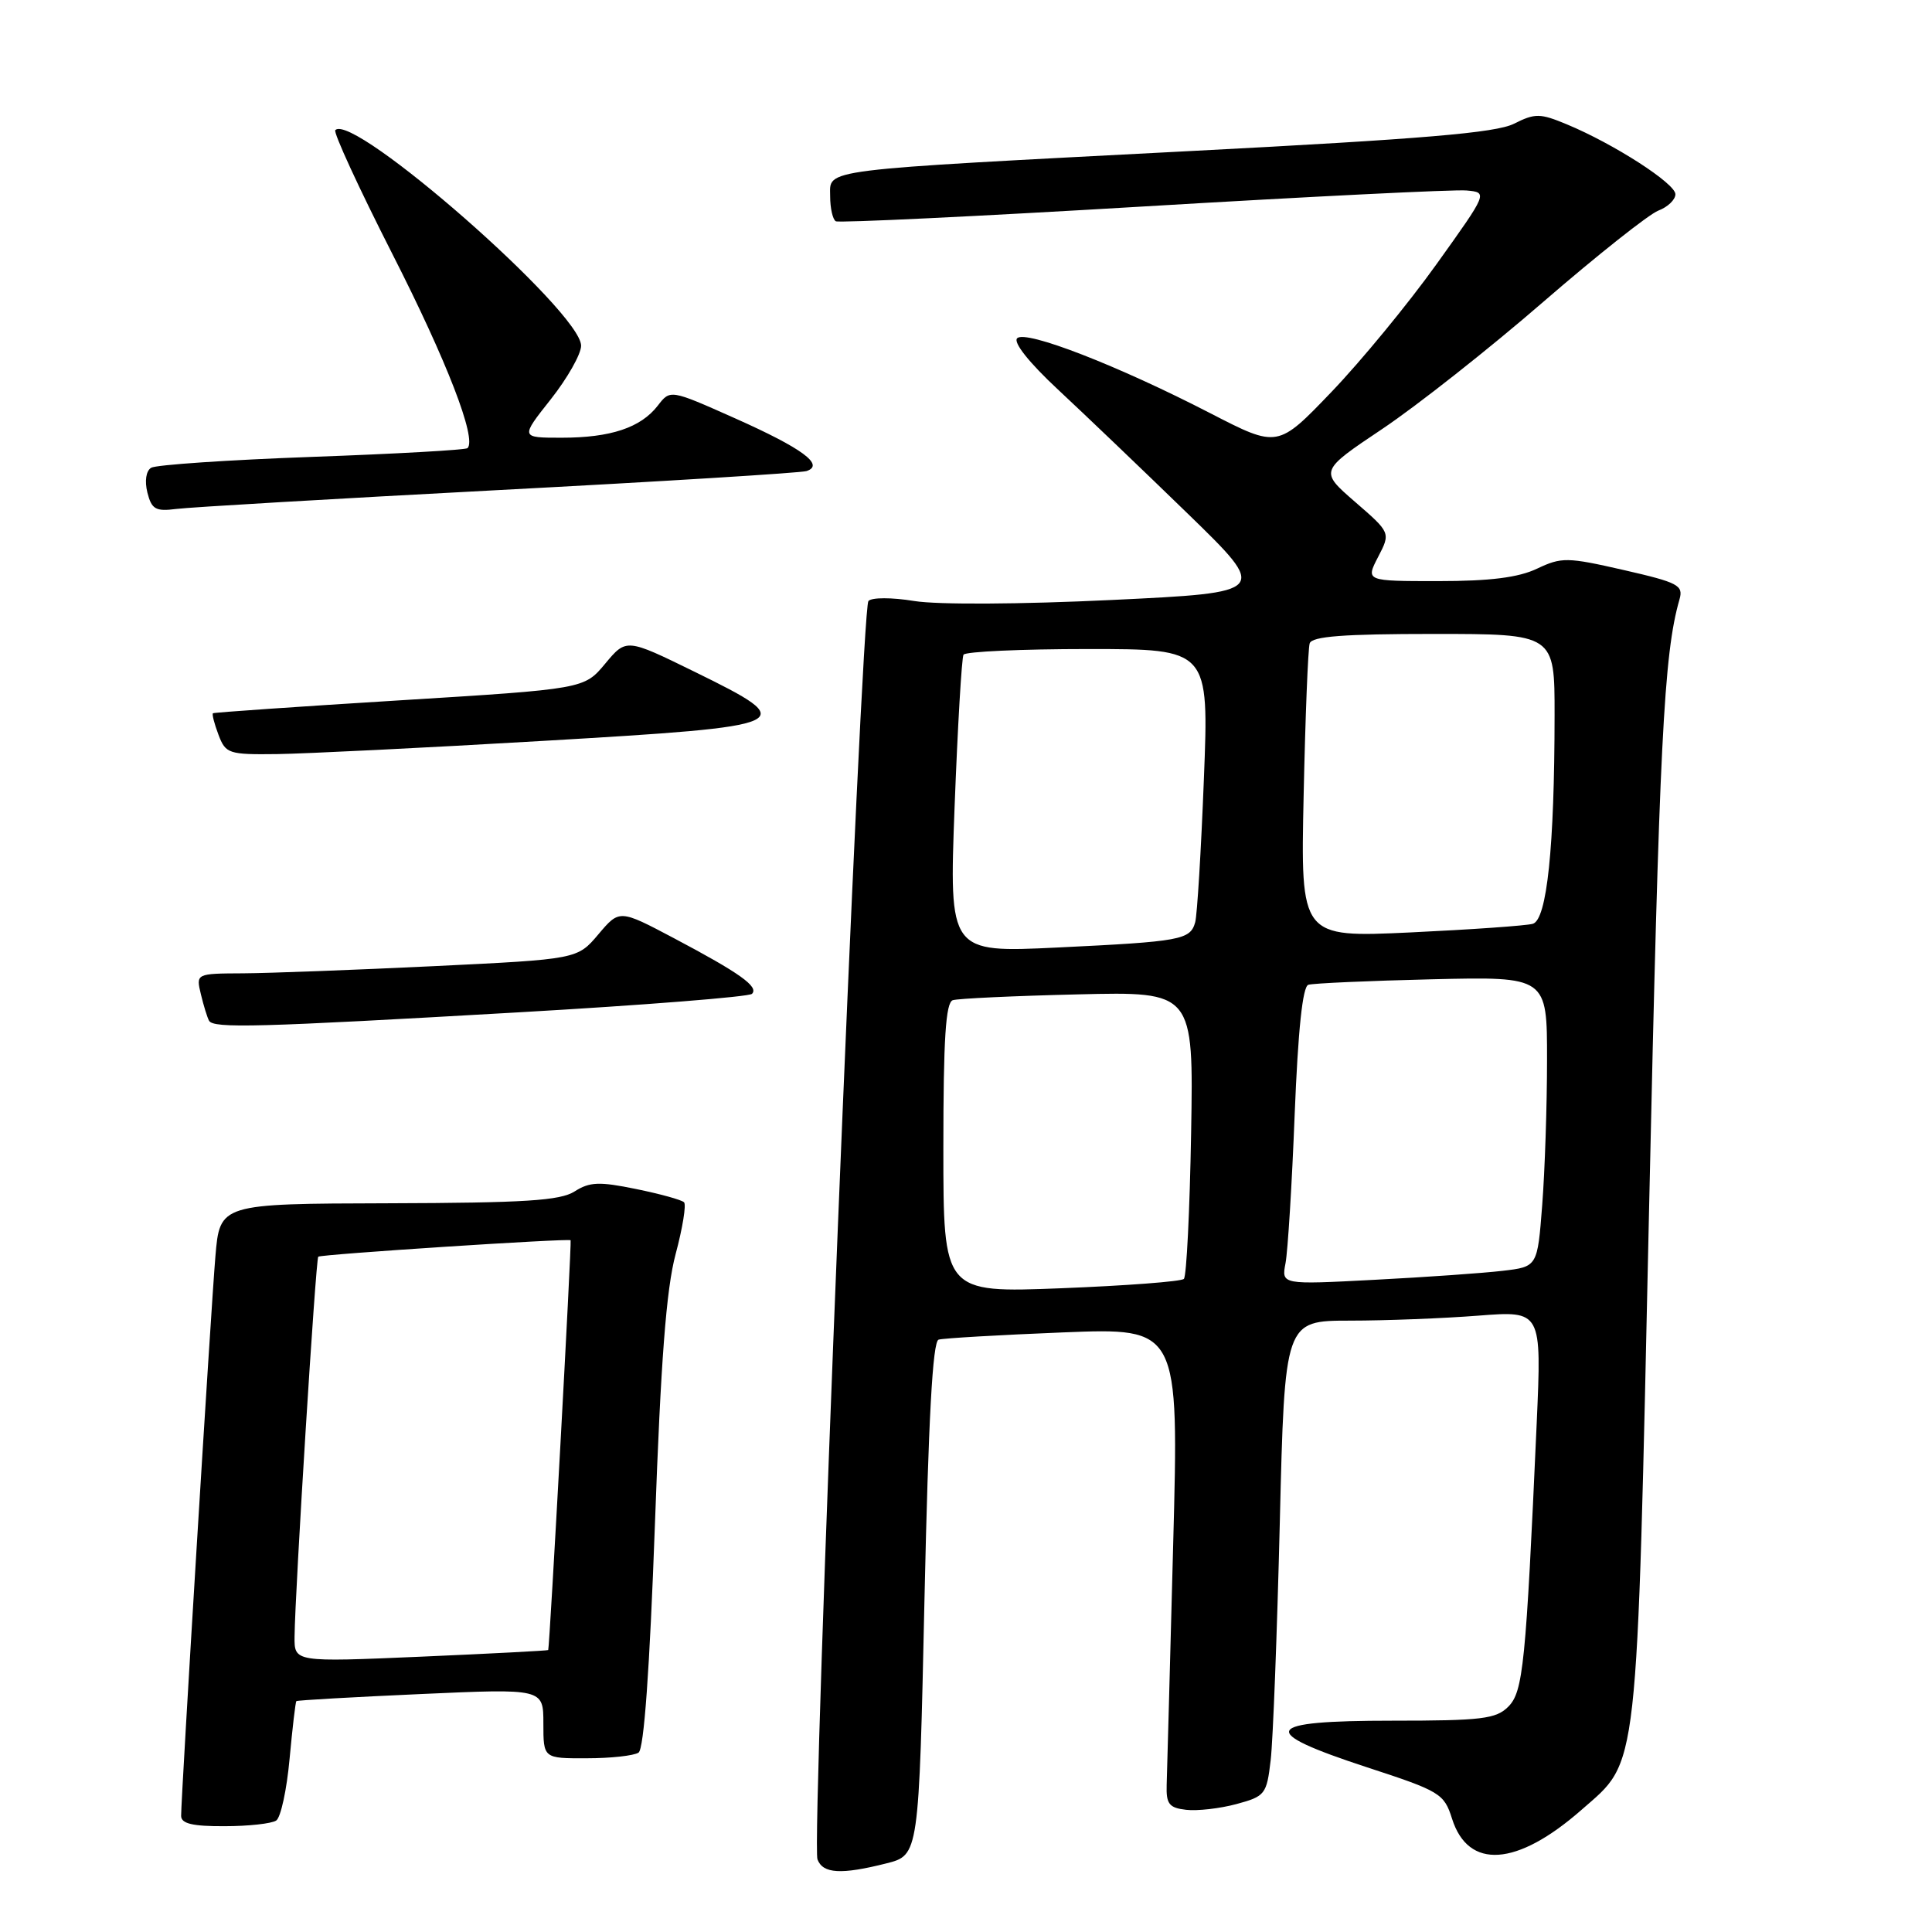 <?xml version="1.0" encoding="UTF-8" standalone="no"?>
<!DOCTYPE svg PUBLIC "-//W3C//DTD SVG 1.1//EN" "http://www.w3.org/Graphics/SVG/1.1/DTD/svg11.dtd" >
<svg xmlns="http://www.w3.org/2000/svg" xmlns:xlink="http://www.w3.org/1999/xlink" version="1.1" viewBox="0 0 256 256">
 <g >
 <path fill="currentColor"
d=" M 117.44 246.91 C 121.76 245.82 121.76 245.82 122.50 211.83 C 123.02 188.03 123.58 177.74 124.37 177.51 C 124.99 177.32 132.41 176.89 140.86 176.55 C 156.22 175.94 156.22 175.94 155.45 204.72 C 155.03 220.55 154.65 234.85 154.59 236.50 C 154.51 239.04 154.91 239.55 157.17 239.81 C 158.64 239.98 161.64 239.64 163.83 239.05 C 167.64 238.02 167.84 237.76 168.37 233.24 C 168.68 230.63 169.22 216.46 169.58 201.75 C 170.23 175.00 170.23 175.00 178.86 174.99 C 183.61 174.99 191.28 174.69 195.89 174.33 C 204.28 173.68 204.28 173.68 203.62 188.59 C 202.19 220.56 201.83 224.17 199.85 226.15 C 198.23 227.77 196.31 228.00 184.50 228.00 C 167.24 228.00 166.49 229.38 181.15 234.18 C 190.83 237.34 191.35 237.66 192.40 240.98 C 194.55 247.77 200.99 247.33 209.55 239.82 C 217.20 233.11 216.85 236.19 218.52 159.82 C 219.86 98.51 220.46 86.65 222.54 79.43 C 223.08 77.55 222.39 77.19 215.14 75.53 C 207.66 73.82 206.92 73.81 203.67 75.35 C 201.19 76.53 197.44 77.00 190.57 77.00 C 180.95 77.00 180.95 77.00 182.61 73.79 C 184.27 70.59 184.27 70.59 179.55 66.50 C 174.84 62.41 174.84 62.41 183.17 56.83 C 187.75 53.76 197.34 46.20 204.48 40.01 C 211.62 33.83 218.49 28.39 219.73 27.91 C 220.98 27.44 222.00 26.46 222.00 25.74 C 222.00 24.31 213.84 19.06 207.60 16.47 C 204.06 15.00 203.41 14.99 200.60 16.40 C 198.21 17.60 188.51 18.42 158.00 20.00 C 107.90 22.61 110.00 22.34 110.00 26.00 C 110.00 27.59 110.34 29.08 110.75 29.32 C 111.16 29.55 129.50 28.67 151.50 27.36 C 173.50 26.05 192.77 25.09 194.33 25.24 C 197.15 25.50 197.15 25.50 190.35 35.00 C 186.61 40.23 180.35 47.84 176.43 51.93 C 169.31 59.36 169.31 59.36 160.40 54.77 C 148.14 48.44 135.91 43.69 134.78 44.82 C 134.23 45.37 136.36 48.05 140.18 51.61 C 143.66 54.85 151.37 62.22 157.32 68.00 C 168.13 78.50 168.13 78.50 147.32 79.50 C 135.20 80.08 124.27 80.14 121.16 79.64 C 118.17 79.15 115.50 79.15 115.07 79.64 C 114.11 80.74 107.48 244.21 108.32 246.38 C 109.04 248.28 111.46 248.42 117.44 246.91 Z  M 36.60 241.23 C 37.20 240.83 38.00 237.15 38.37 233.06 C 38.75 228.97 39.15 225.52 39.27 225.41 C 39.40 225.29 46.81 224.87 55.75 224.47 C 72.00 223.74 72.00 223.74 72.00 228.37 C 72.00 233.00 72.00 233.00 77.75 232.98 C 80.91 232.98 84.00 232.64 84.61 232.23 C 85.33 231.75 86.08 221.32 86.78 202.00 C 87.56 180.30 88.28 170.83 89.52 166.19 C 90.45 162.72 90.95 159.62 90.64 159.31 C 90.33 158.99 87.47 158.20 84.28 157.55 C 79.41 156.55 78.13 156.60 76.14 157.87 C 74.23 159.09 69.55 159.39 51.45 159.44 C 29.13 159.50 29.13 159.50 28.54 166.50 C 27.95 173.45 24.00 237.96 24.00 240.61 C 24.00 241.64 25.51 242.00 29.75 241.98 C 32.91 241.98 35.99 241.64 36.60 241.23 Z  M 68.71 134.14 C 85.33 133.19 99.25 132.08 99.64 131.69 C 100.58 130.75 98.04 128.94 89.29 124.31 C 82.08 120.50 82.08 120.50 79.29 123.80 C 76.50 127.10 76.50 127.10 57.50 128.02 C 47.05 128.52 35.68 128.95 32.23 128.97 C 25.96 129.00 25.96 129.00 26.62 131.75 C 26.98 133.26 27.47 134.84 27.70 135.25 C 28.28 136.29 34.05 136.13 68.71 134.14 Z  M 71.99 98.17 C 105.65 96.20 106.18 95.95 92.03 89.01 C 82.99 84.58 82.99 84.58 80.19 87.94 C 77.40 91.29 77.40 91.29 52.95 92.80 C 39.50 93.63 28.37 94.40 28.22 94.51 C 28.07 94.63 28.40 95.91 28.95 97.36 C 29.90 99.87 30.29 100.00 36.73 99.92 C 40.45 99.87 56.32 99.09 71.99 98.17 Z  M 66.00 64.94 C 87.72 63.80 106.11 62.66 106.86 62.42 C 109.33 61.62 106.33 59.41 97.38 55.42 C 88.81 51.60 88.81 51.60 87.16 53.75 C 84.90 56.67 80.92 58.00 74.41 58.00 C 68.95 58.00 68.95 58.00 72.98 52.91 C 75.19 50.11 77.00 46.91 77.00 45.81 C 77.00 41.33 46.81 14.86 44.43 17.24 C 44.14 17.52 47.54 24.90 51.98 33.63 C 59.22 47.85 63.20 58.15 61.95 59.38 C 61.70 59.62 52.43 60.14 41.34 60.54 C 30.26 60.94 20.67 61.59 20.03 61.98 C 19.35 62.40 19.15 63.73 19.53 65.27 C 20.09 67.48 20.62 67.79 23.34 67.44 C 25.08 67.21 44.27 66.09 66.00 64.94 Z  M 125.00 152.12 C 125.00 137.66 125.31 132.84 126.25 132.53 C 126.94 132.31 134.40 131.96 142.83 131.76 C 158.15 131.39 158.15 131.39 157.83 150.11 C 157.65 160.41 157.22 169.12 156.87 169.46 C 156.53 169.81 149.21 170.36 140.62 170.70 C 125.00 171.31 125.00 171.31 125.00 152.12 Z  M 170.34 167.37 C 170.64 165.79 171.19 156.93 171.55 147.68 C 172.00 136.49 172.60 130.73 173.36 130.49 C 173.99 130.29 181.36 129.96 189.75 129.76 C 205.00 129.40 205.00 129.40 204.99 140.45 C 204.99 146.53 204.70 155.18 204.35 159.68 C 203.72 167.85 203.72 167.85 199.11 168.39 C 196.57 168.69 188.94 169.23 182.14 169.58 C 169.79 170.23 169.79 170.23 170.34 167.37 Z  M 126.49 106.87 C 126.90 96.22 127.43 87.16 127.67 86.75 C 127.92 86.34 135.34 86.00 144.16 86.00 C 160.20 86.00 160.20 86.00 159.52 103.25 C 159.15 112.74 158.63 121.26 158.37 122.20 C 157.72 124.54 156.50 124.76 140.13 125.55 C 125.76 126.24 125.76 126.24 126.49 106.87 Z  M 172.74 105.36 C 172.96 94.99 173.32 85.94 173.54 85.25 C 173.84 84.32 178.02 84.00 189.97 84.00 C 206.00 84.00 206.00 84.00 205.99 94.75 C 205.98 112.23 204.98 121.88 203.10 122.41 C 202.22 122.66 194.94 123.17 186.92 123.55 C 172.33 124.23 172.33 124.23 172.74 105.36 Z  M 39.03 216.87 C 39.09 210.84 41.84 166.83 42.17 166.52 C 42.52 166.20 75.42 164.06 75.61 164.34 C 75.77 164.56 72.82 218.46 72.64 218.64 C 72.56 218.72 64.96 219.12 55.75 219.52 C 39.00 220.24 39.00 220.24 39.03 216.87 Z "/>
</g>
</svg>